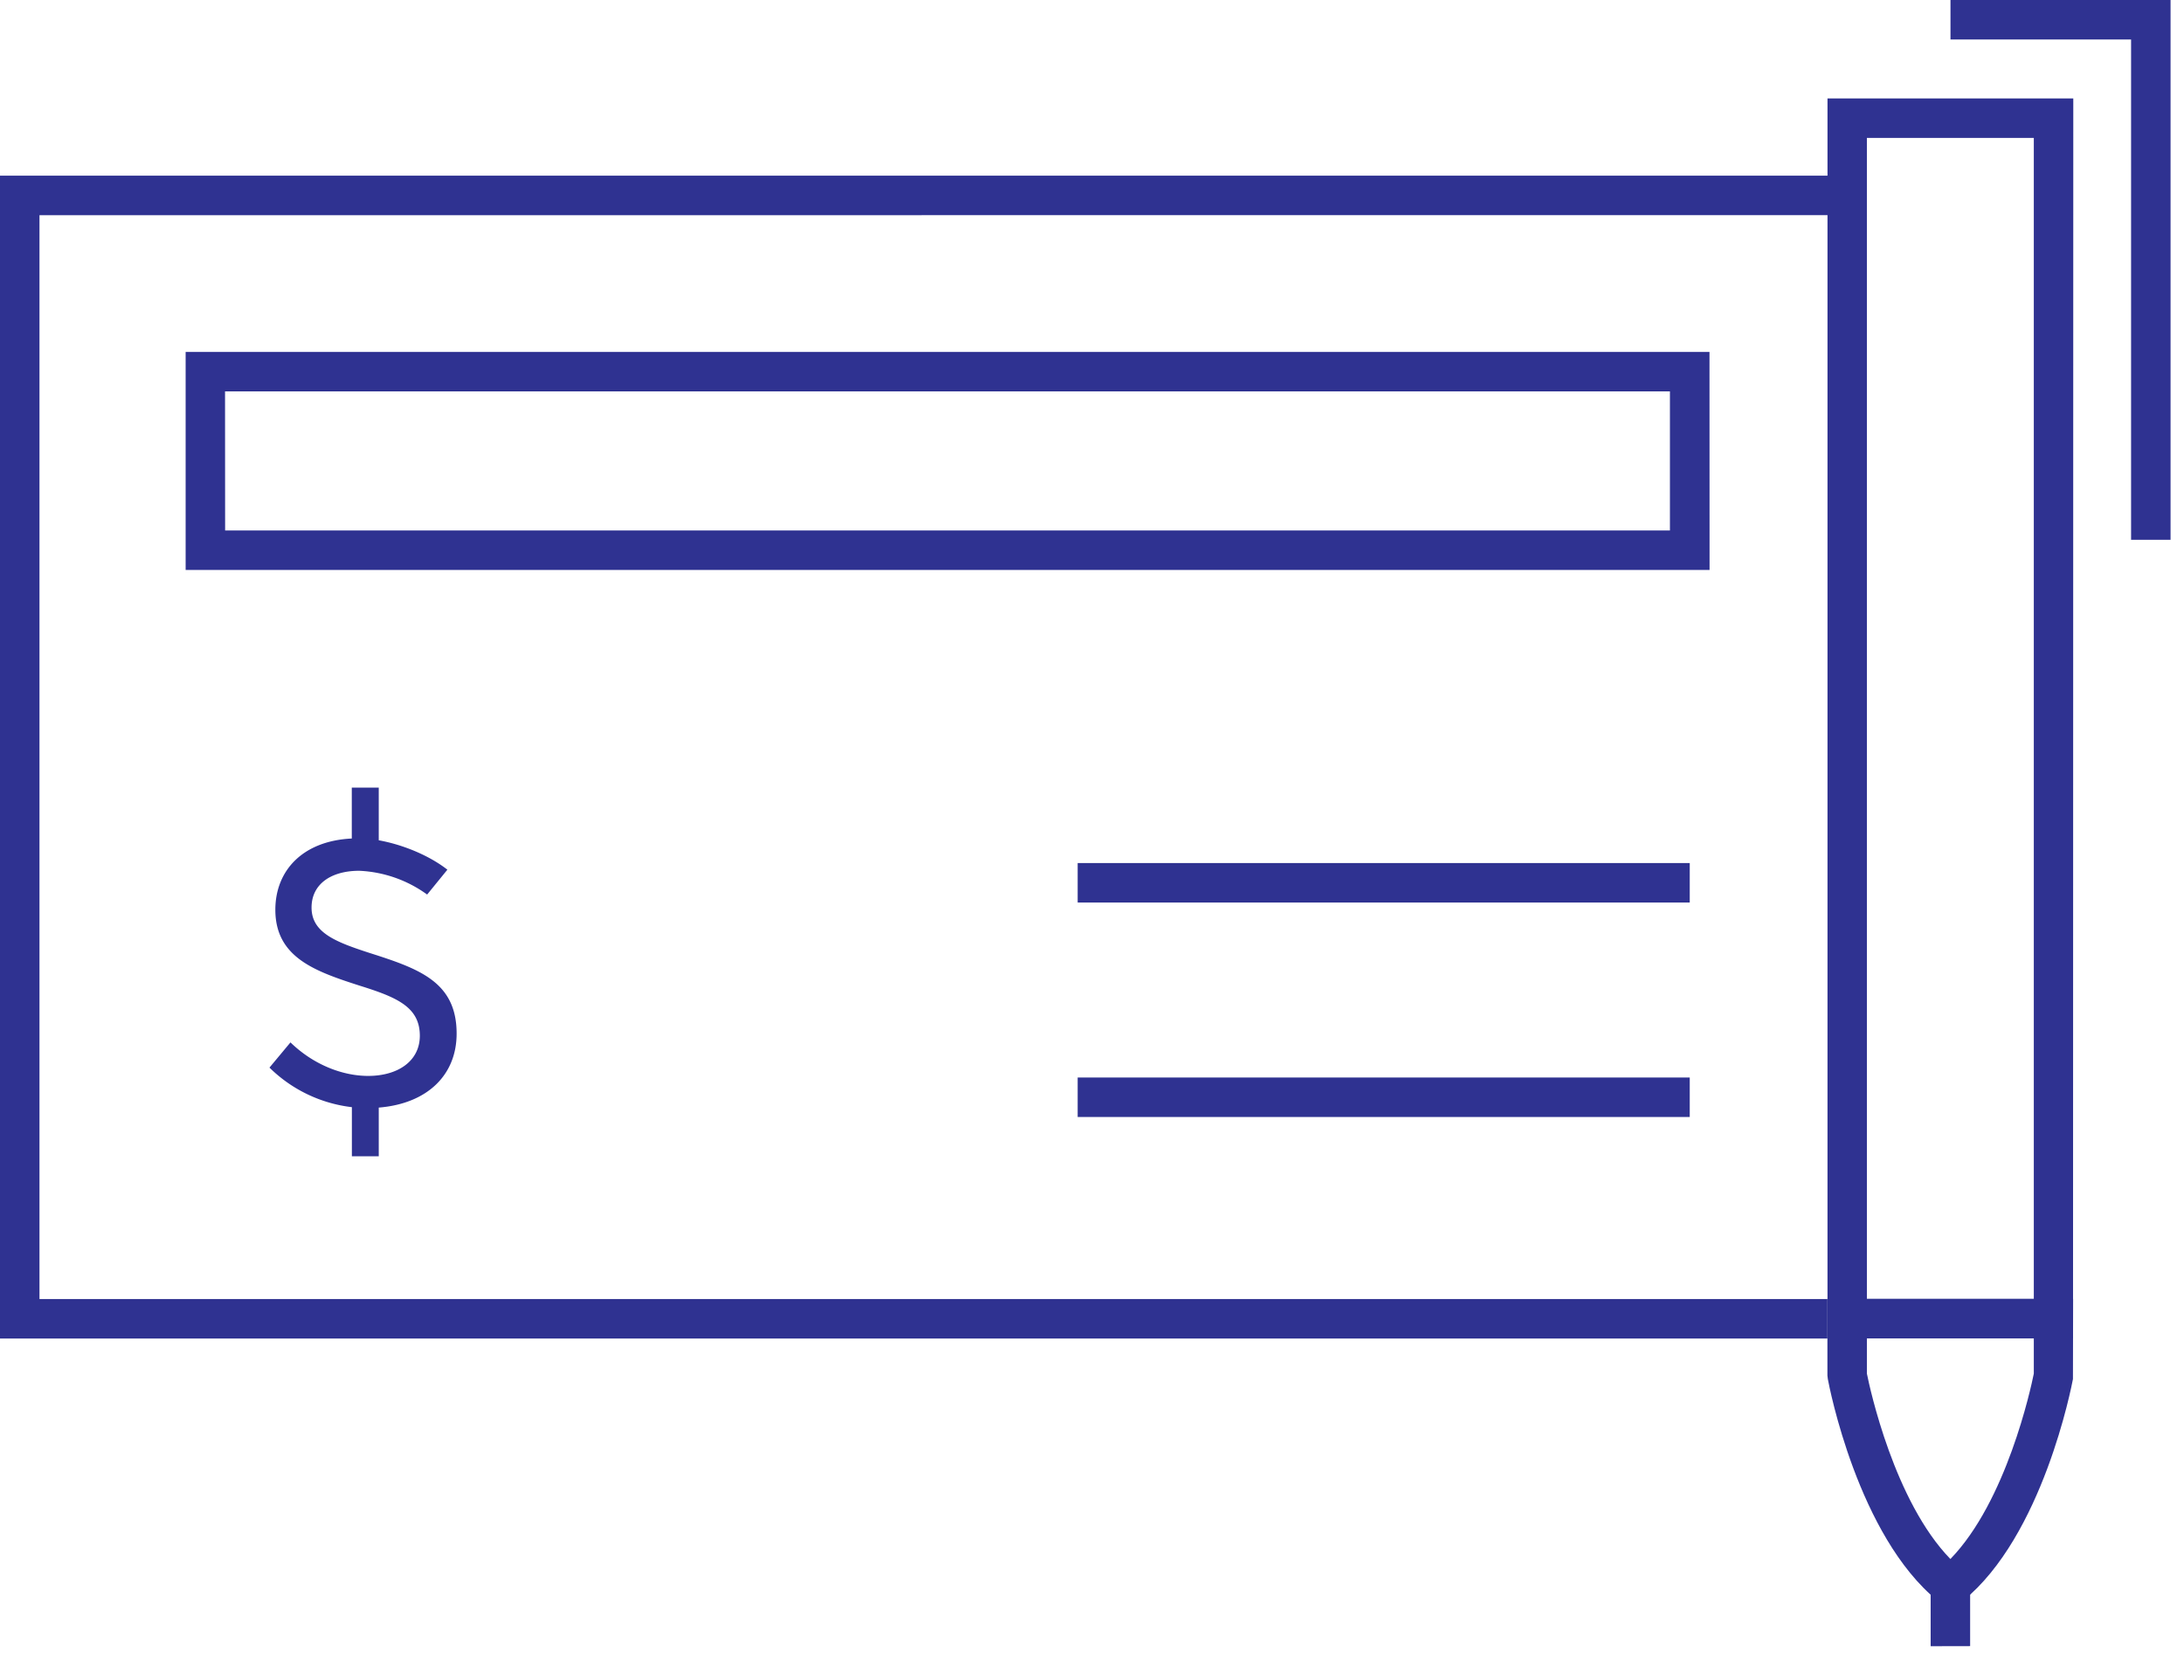 <svg xmlns="http://www.w3.org/2000/svg" width="26" height="20" viewBox="0 0 26 20"><g><g><g><g><g><g><g><path fill="#2f3291" d="M.47 2.562v12.902h21.285v.47H0V2.091h21.99v.47z"/></g></g></g></g></g><g><g><g><g><g><path fill="#2f3291" d="M22.225 1.642h1.987v13.821h-1.987zm2.457-.47h-2.926v14.76h2.923z"/></g></g></g></g></g><g><g><g><g><g><path fill="#2f3291" d="M2.679 4.659H19.88v1.656H2.68zm17.672-.47H2.21v2.596h18.142z"/></g></g></g></g></g><g><g><g><g><g><path fill="#2f3291" d="M12.829 10.744v-.47h7.287v.47z"/></g></g></g></g></g><g><g><g><g><g><path fill="#2f3291" d="M12.829 13.297v-.47h7.287v.47z"/></g></g></g></g></g><g><g><g><g><g><path fill="#2f3291" d="M25.84 6.426h-.47V.47H23.22V0h2.62z"/></g></g></g></g></g><g><g><g><g><g><path fill="#2f3291" d="M24.212 16.352c-.036.18-.327 1.521-.993 2.207-.667-.686-.958-2.026-.994-2.207v-.419h1.987zm-2.457-.889v.912l.005.042c.014.077.357 1.87 1.311 2.642l.148.12.147-.12c.955-.772 1.297-2.565 1.312-2.642l.002-.954z"/></g></g></g></g></g><g><g><g><g><g><path fill="#2f3291" d="M22.984 19.597v-.721h.47v.72z"/></g></g></g></g></g><g><g><g><g><g><g><path fill="#2f3291" d="M5.436 12.305c0 .488-.344.833-.927.88v.58h-.32v-.585a1.675 1.675 0 0 1-.981-.471l.25-.3c.27.263.616.399.925.399.353 0 .615-.176.615-.478 0-.344-.276-.459-.718-.597-.524-.169-1.002-.333-1.002-.903 0-.466.325-.82.91-.848v-.606h.321v.627c.29.052.604.183.817.35l-.241.296a1.487 1.487 0 0 0-.808-.283c-.334 0-.568.157-.568.438 0 .3.29.41.69.54.59.188 1.037.344 1.037.96z"/></g></g></g></g></g></g></g></g></svg>